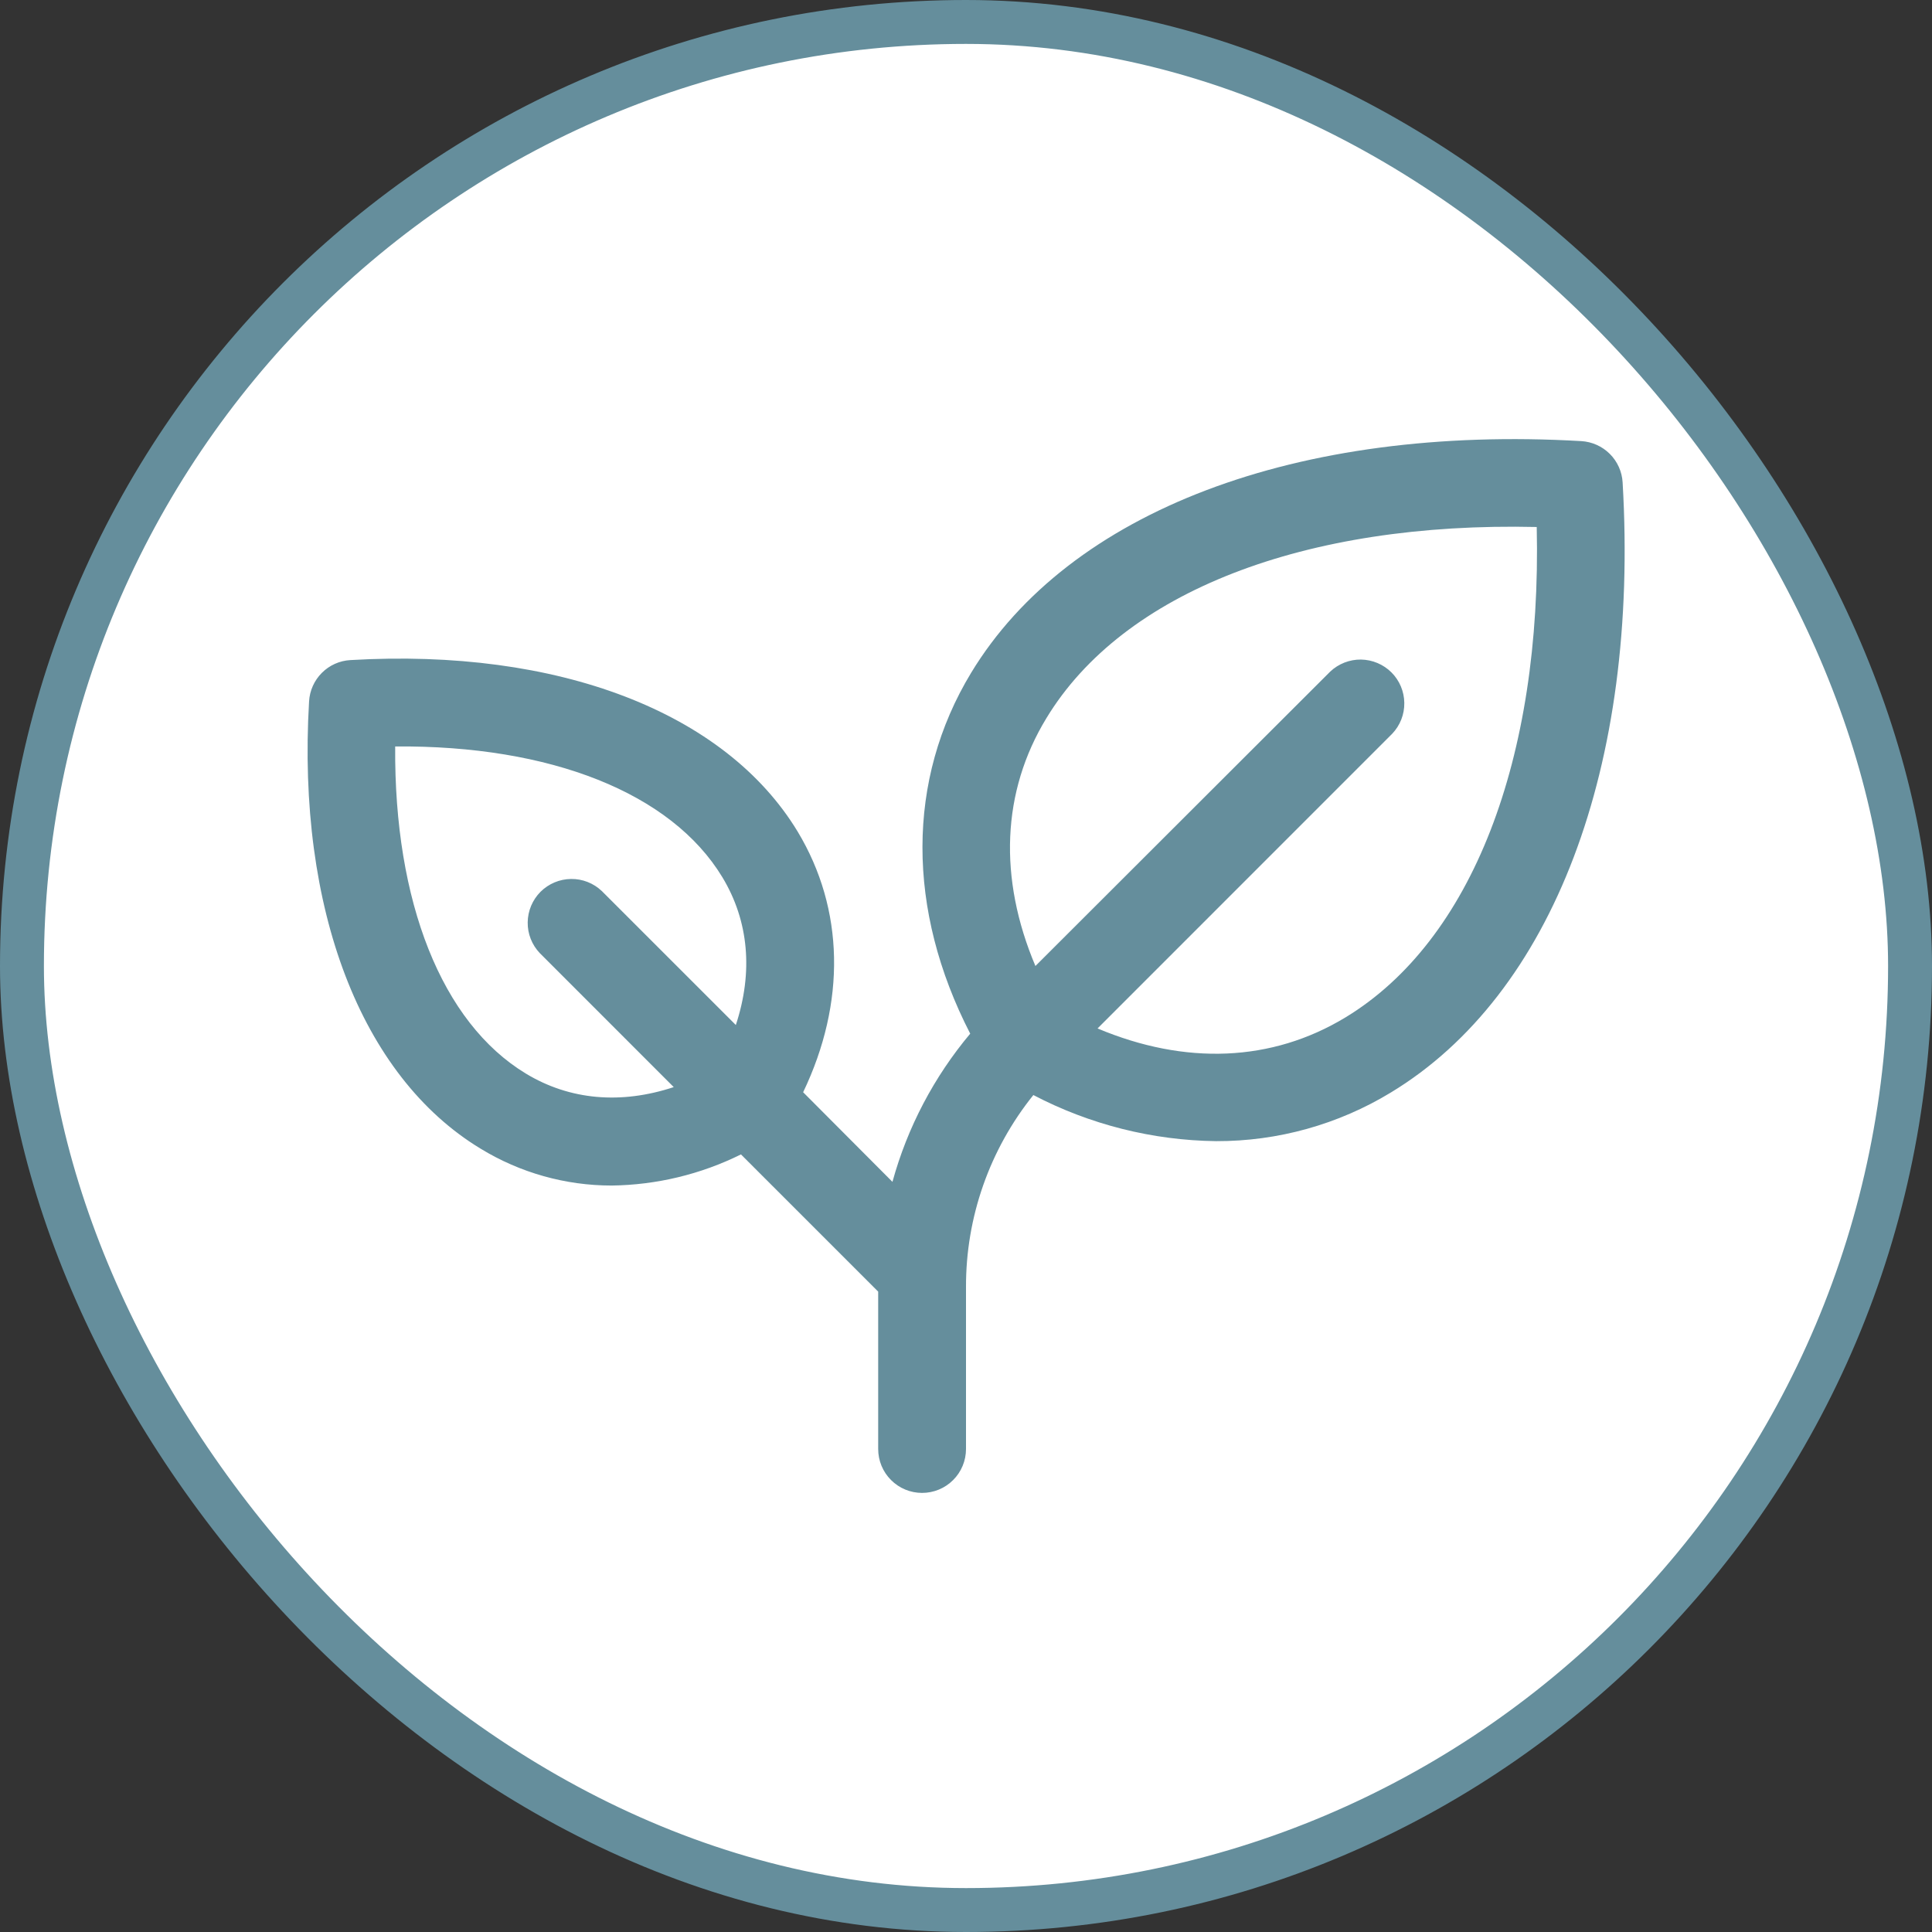 <svg width="44" height="44" viewBox="0 0 44 44" fill="none" xmlns="http://www.w3.org/2000/svg">
    <rect x="0" y="0" width="44" height="44" fill="#333333" stroke="none"/>
    <rect x="0.5" y="0.5" width="43" height="43" rx="21.5" fill="white"/>
    <rect x="0.5" y="0.5" width="43" height="43" rx="21.5" stroke="#658E9C"/>
    <path d="M36.954 10.986C36.94 10.742 36.836 10.511 36.663 10.338C36.489 10.164 36.258 10.061 36.014 10.046C29.544 9.671 24.349 11.639 22.116 15.324C20.641 17.76 20.644 20.719 22.096 23.541C21.27 24.526 20.665 25.677 20.325 26.916L18.291 24.875C19.269 22.834 19.231 20.706 18.166 18.939C16.516 16.215 12.707 14.755 7.979 15.033C7.734 15.047 7.503 15.15 7.33 15.324C7.157 15.497 7.053 15.728 7.039 15.973C6.76 20.701 8.221 24.51 10.945 26.16C11.844 26.709 12.877 27 13.93 27C14.952 26.987 15.959 26.745 16.875 26.291L20 29.416V33C20 33.265 20.105 33.52 20.293 33.707C20.48 33.895 20.735 34 21 34C21.265 34 21.52 33.895 21.707 33.707C21.895 33.52 22 33.265 22 33V29.314C21.995 27.723 22.537 26.179 23.534 24.939C24.82 25.611 26.246 25.971 27.698 25.989C29.101 25.993 30.477 25.61 31.676 24.881C35.361 22.651 37.334 17.456 36.954 10.986ZM11.976 24.45C10.059 23.289 8.974 20.54 9 17C12.54 16.97 15.289 18.059 16.45 19.976C17.056 20.976 17.155 22.142 16.758 23.344L13.706 20.293C13.517 20.113 13.265 20.014 13.005 20.018C12.744 20.021 12.495 20.126 12.31 20.31C12.126 20.495 12.021 20.744 12.018 21.005C12.014 21.265 12.113 21.517 12.293 21.706L15.344 24.758C14.143 25.155 12.977 25.056 11.976 24.45ZM30.64 23.172C28.965 24.186 26.996 24.264 24.996 23.422L31.707 16.71C31.887 16.521 31.986 16.269 31.982 16.008C31.979 15.748 31.874 15.498 31.69 15.314C31.505 15.13 31.256 15.025 30.995 15.021C30.735 15.018 30.483 15.117 30.294 15.296L23.581 22C22.736 20 22.812 18.03 23.831 16.356C25.574 13.481 29.706 11.879 34.998 12.002C35.117 17.293 33.517 21.43 30.64 23.172Z" fill="#658E9C"/>
    </svg>
    
    